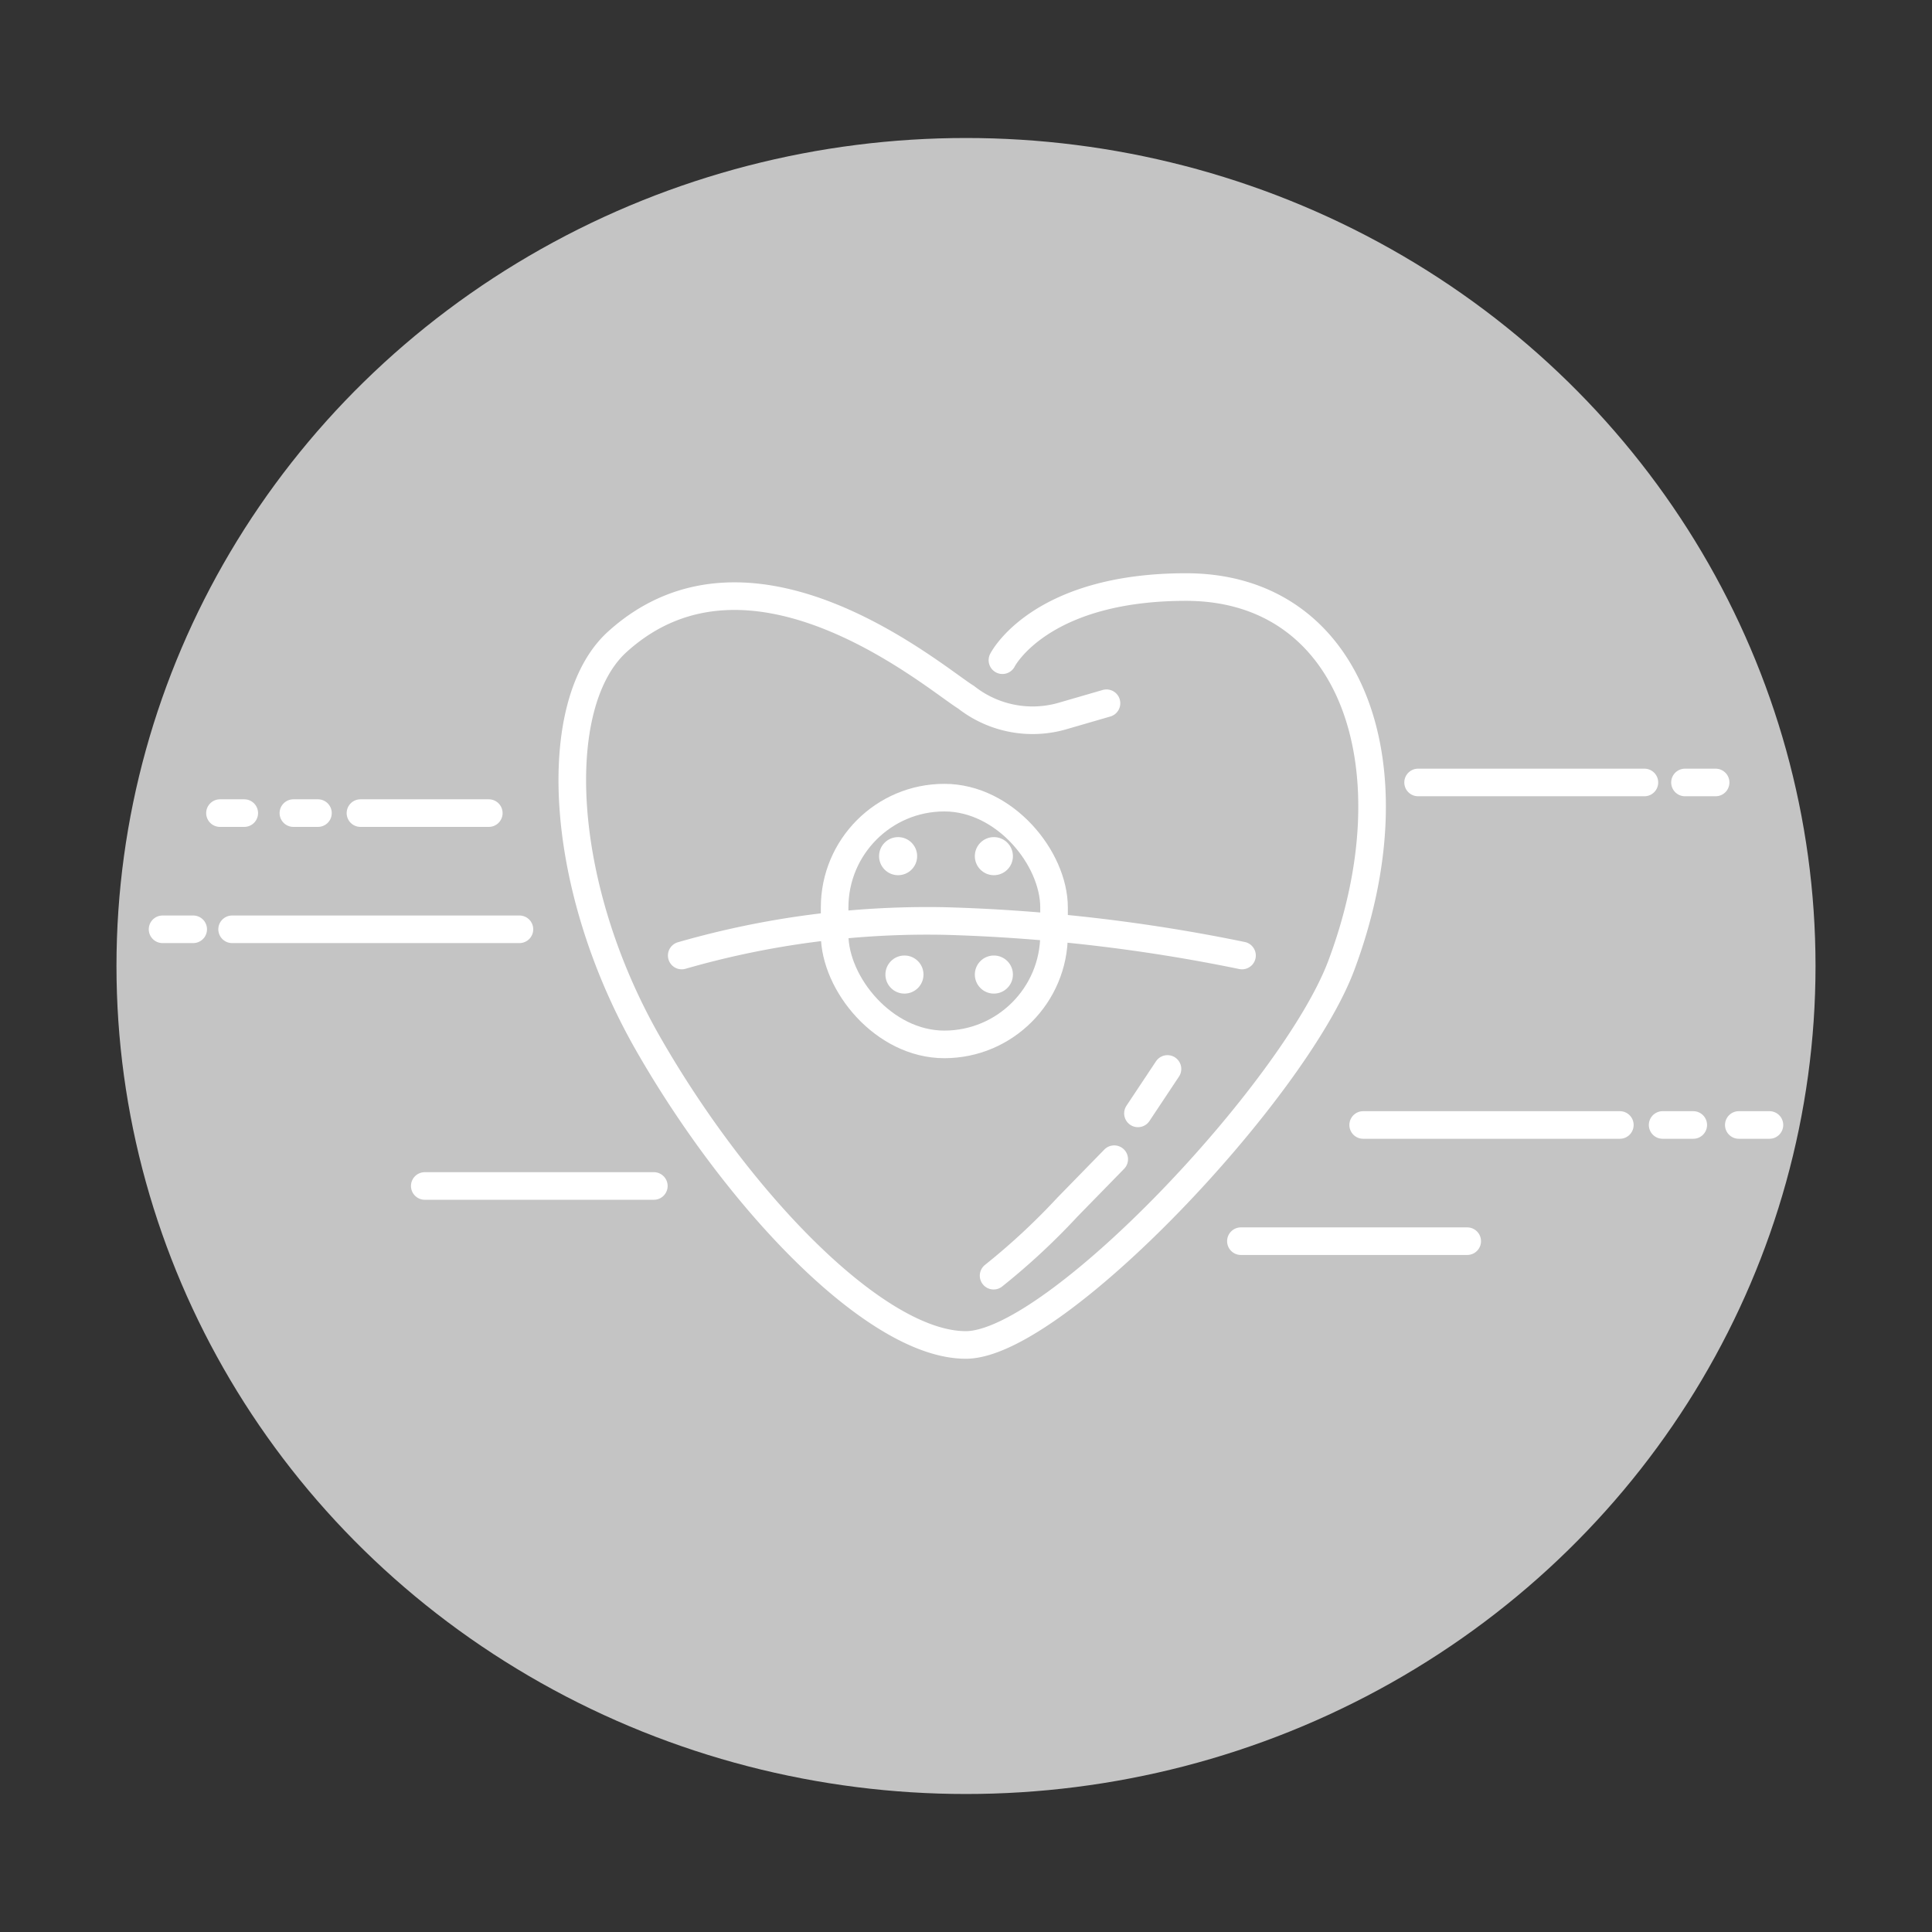 <svg id="Layer_1" data-name="Layer 1" xmlns="http://www.w3.org/2000/svg" viewBox="0 0 70 70"><rect x="0" y="0" width="70" height="70" fill="#333333" stroke="none"/><defs><style>.cls-1{fill:#c4c4c4;}.cls-2,.cls-4{fill:none;stroke:#fff;}.cls-2{stroke-linecap:round;stroke-linejoin:round;}.cls-3{fill:#fff;}.cls-4{stroke-miterlimit:10;opacity:0;}</style></defs><ellipse class="cls-1" cx="35" cy="35" rx="30.78" ry="30"/><path class="cls-2" d="M36.32,23.92s1.33-2.65,6.65-2.65c6.09,0,8.3,6.6,5.62,13.73C46.88,39.53,38.23,48.72,35,48.73s-8.22-5.16-11.51-10.9S19.9,25.5,22.36,23.26c4.88-4.43,11.54,1.33,12.64,2a3.9,3.9,0,0,0,3.54.67l1.55-.45"/><line class="cls-2" x1="51.38" y1="28.35" x2="59.58" y2="28.35"/><line class="cls-2" x1="49.39" y1="40.76" x2="58.69" y2="40.76"/><line class="cls-2" x1="44.96" y1="44.97" x2="53.16" y2="44.97"/><line class="cls-2" x1="17.71" y1="29.46" x2="13.06" y2="29.46"/><line class="cls-2" x1="18.82" y1="33.67" x2="8.41" y2="33.67"/><line class="cls-2" x1="23.69" y1="42.97" x2="15.39" y2="42.97"/><line class="cls-2" x1="61.05" y1="28.35" x2="62.16" y2="28.35"/><line class="cls-2" x1="60.24" y1="40.76" x2="61.35" y2="40.76"/><line class="cls-2" x1="10.63" y1="29.46" x2="11.52" y2="29.46"/><line class="cls-2" x1="5.89" y1="33.67" x2="7" y2="33.67"/><line class="cls-2" x1="63" y1="40.76" x2="64.11" y2="40.76"/><line class="cls-2" x1="7.97" y1="29.46" x2="8.85" y2="29.46"/><rect class="cls-2" x="30.24" y="28.9" width="7.95" height="8.94" rx="3.98"/><path class="cls-2" d="M36,46.22a24.49,24.49,0,0,0,2.68-2.49L40.37,42"/><line class="cls-2" x1="41.23" y1="40.34" x2="42.3" y2="38.73"/><path class="cls-2" d="M24.7,34.62a32.17,32.17,0,0,1,9.52-1.25A61.73,61.73,0,0,1,45,34.62"/><circle class="cls-3" cx="32.54" cy="31.02" r="0.69"/><circle class="cls-3" cx="36.01" cy="31.02" r="0.69"/><circle class="cls-3" cx="32.77" cy="35.31" r="0.69"/><circle class="cls-3" cx="36.01" cy="35.31" r="0.69"/><rect class="cls-4" width="70" height="70"/></svg>
